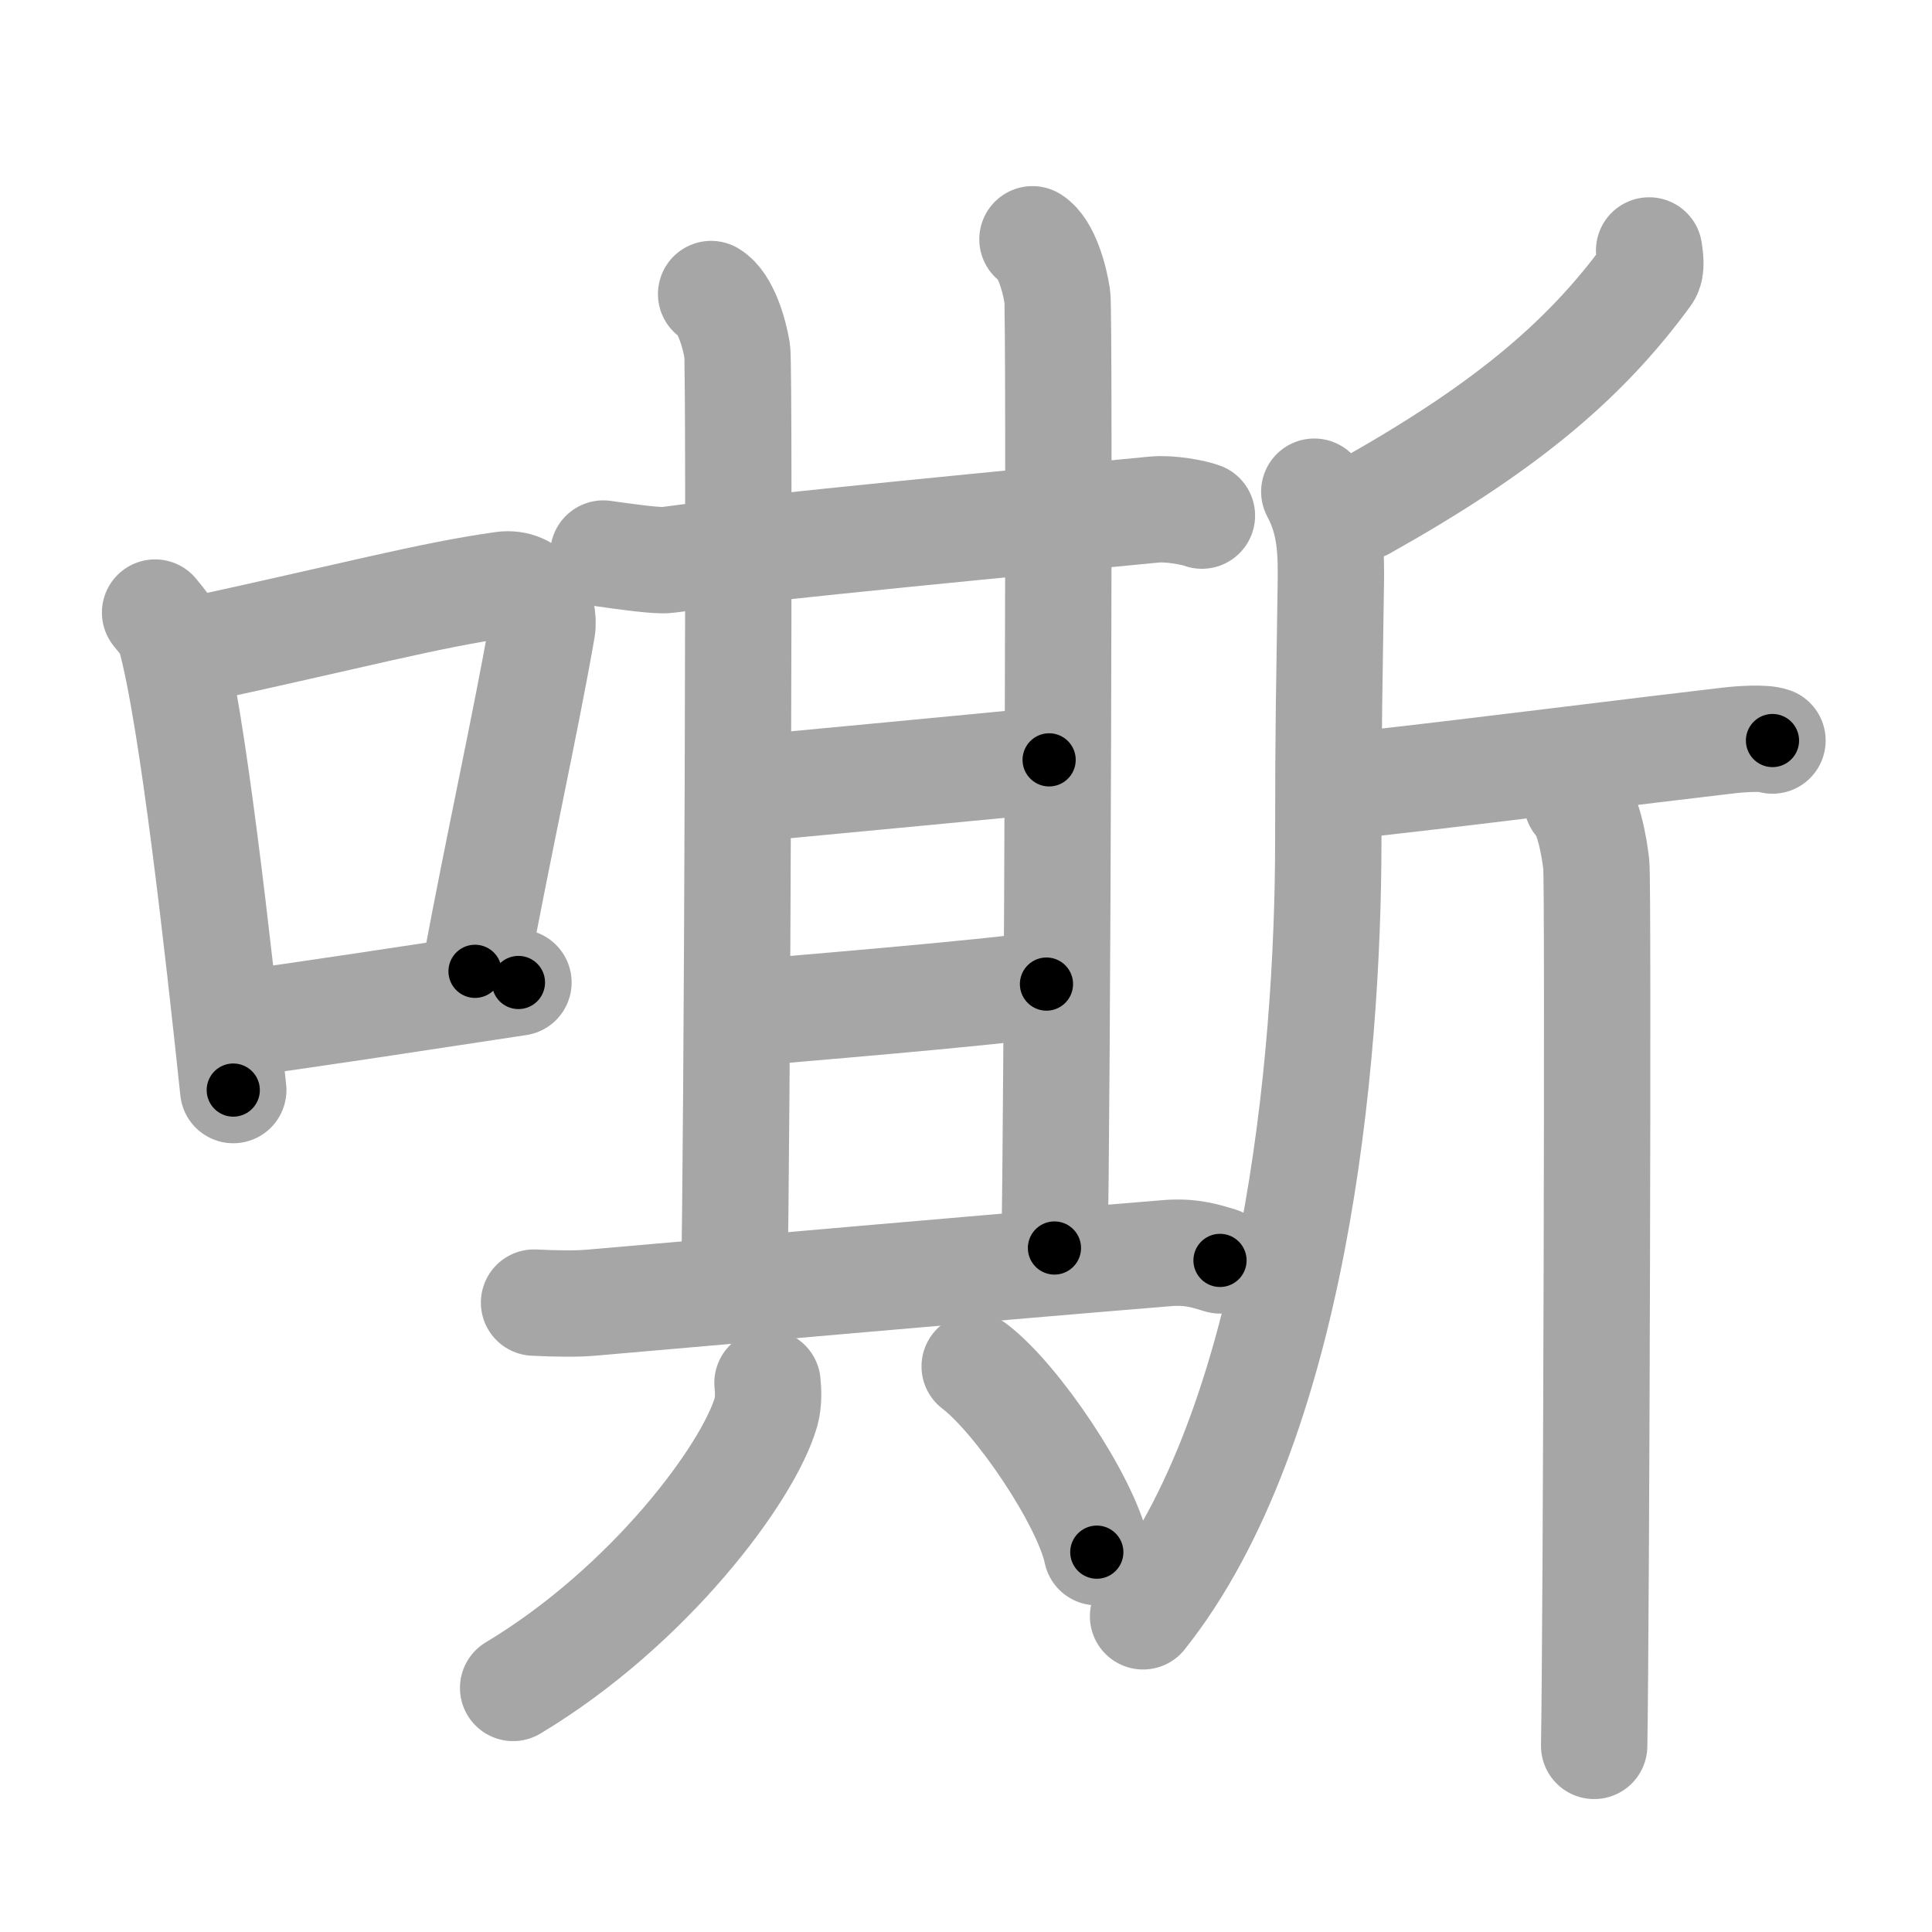 <svg xmlns="http://www.w3.org/2000/svg" viewBox="0 0 109 109" id="5636"><g fill="none" stroke="#a6a6a6" stroke-width="6" stroke-linecap="round" stroke-linejoin="round"><g><g><path d="M8.75,34.56C9.1,35,9.47,35.38,9.62,35.94c1.23,4.42,2.7,17.62,3.54,25.56" /><path d="M10.96,36.68c8.94-1.94,13.27-3.11,17.41-3.69c1.52-0.21,2.43,1.26,2.21,2.51c-0.9,5.17-2.45,12.15-3.78,19.3" /><path d="M12.82,57.86c4.87-0.66,9.75-1.42,16.43-2.43" /></g><g><g><g><g><g><g><path d="M34.04,31.23c1.14,0.16,3.07,0.44,3.62,0.36c4.96-0.69,21.35-2.25,27.45-2.84c0.9-0.09,2.25,0.17,2.7,0.34" /><path d="M40.12,16.59c0.82,0.49,1.31,2.21,1.47,3.19c0.16,0.98,0,46.42-0.17,52.55" /></g><path d="M58.25,13.5c0.78,0.49,1.25,2.22,1.4,3.21c0.15,0.99,0,47.54-0.16,53.7" /></g><path d="M41.79,44.55c2.29-0.24,15.25-1.43,17.4-1.68" /><g><path d="M41.64,57.2c2.58-0.24,14.39-1.19,17.4-1.68" /></g></g><path d="M30.13,73.49c1.21,0.06,2.42,0.08,3.28,0c6.58-0.57,22.99-2.02,32.43-2.79c1.42-0.12,2.28,0.2,2.99,0.41" /></g><g><path d="M43.3,78.02c0.04,0.4,0.08,1.05-0.08,1.63c-0.98,3.43-6.59,10.97-14.27,15.58" /><path d="M54.99,77.09c2.43,1.85,6.29,7.61,6.89,10.48" /></g></g><g><path d="M93.04,14.13c0.04,0.34,0.18,1-0.09,1.37c-3.65,5.01-8.32,8.8-16.01,13.11" /><path d="M74.15,27.74c0.95,1.77,0.96,3.46,0.93,5.39c-0.08,5.82-0.14,7.34-0.14,14.27c0,12.68-1.94,33.1-10.45,43.79" /><path d="M75.68,44.04c0.28,0.17,1.36,0.19,2.12,0.1c5.7-0.64,15.02-1.82,19.69-2.36c0.75-0.09,2.04-0.17,2.51,0" /><path d="M88.97,45.23c0.61,0.55,0.97,2.46,1.09,3.55c0.12,1.09,0,42.89-0.12,49.72" /></g></g></g></g><g fill="none" stroke="#000" stroke-width="3" stroke-linecap="round" stroke-linejoin="round"><path d="M8.75,34.56C9.1,35,9.47,35.38,9.62,35.94c1.23,4.42,2.7,17.62,3.54,25.56" stroke-dasharray="27.466" stroke-dashoffset="27.466"><animate attributeName="stroke-dashoffset" values="27.466;27.466;0" dur="0.275s" fill="freeze" begin="0s;5636.click" /></path><path d="M10.96,36.68c8.94-1.94,13.27-3.11,17.41-3.69c1.52-0.21,2.43,1.26,2.21,2.51c-0.9,5.17-2.45,12.15-3.78,19.3" stroke-dasharray="41.369" stroke-dashoffset="41.369"><animate attributeName="stroke-dashoffset" values="41.369" fill="freeze" begin="5636.click" /><animate attributeName="stroke-dashoffset" values="41.369;41.369;0" keyTimes="0;0.399;1" dur="0.689s" fill="freeze" begin="0s;5636.click" /></path><path d="M12.82,57.86c4.87-0.66,9.75-1.42,16.43-2.43" stroke-dasharray="16.61" stroke-dashoffset="16.61"><animate attributeName="stroke-dashoffset" values="16.61" fill="freeze" begin="5636.click" /><animate attributeName="stroke-dashoffset" values="16.61;16.61;0" keyTimes="0;0.806;1" dur="0.855s" fill="freeze" begin="0s;5636.click" /></path><path d="M34.04,31.23c1.14,0.16,3.07,0.44,3.62,0.36c4.96-0.69,21.35-2.25,27.45-2.84c0.9-0.09,2.25,0.17,2.7,0.34" stroke-dasharray="33.979" stroke-dashoffset="33.979"><animate attributeName="stroke-dashoffset" values="33.979" fill="freeze" begin="5636.click" /><animate attributeName="stroke-dashoffset" values="33.979;33.979;0" keyTimes="0;0.715;1" dur="1.195s" fill="freeze" begin="0s;5636.click" /></path><path d="M40.12,16.59c0.82,0.49,1.31,2.21,1.47,3.19c0.16,0.98,0,46.42-0.17,52.55" stroke-dasharray="56.148" stroke-dashoffset="56.148"><animate attributeName="stroke-dashoffset" values="56.148" fill="freeze" begin="5636.click" /><animate attributeName="stroke-dashoffset" values="56.148;56.148;0" keyTimes="0;0.681;1" dur="1.756s" fill="freeze" begin="0s;5636.click" /></path><path d="M58.25,13.5c0.78,0.49,1.25,2.22,1.4,3.21c0.15,0.99,0,47.54-0.16,53.7" stroke-dasharray="57.283" stroke-dashoffset="57.283"><animate attributeName="stroke-dashoffset" values="57.283" fill="freeze" begin="5636.click" /><animate attributeName="stroke-dashoffset" values="57.283;57.283;0" keyTimes="0;0.754;1" dur="2.329s" fill="freeze" begin="0s;5636.click" /></path><path d="M41.79,44.55c2.29-0.24,15.25-1.43,17.4-1.68" stroke-dasharray="17.482" stroke-dashoffset="17.482"><animate attributeName="stroke-dashoffset" values="17.482" fill="freeze" begin="5636.click" /><animate attributeName="stroke-dashoffset" values="17.482;17.482;0" keyTimes="0;0.93;1" dur="2.504s" fill="freeze" begin="0s;5636.click" /></path><path d="M41.64,57.2c2.58-0.24,14.39-1.19,17.4-1.68" stroke-dasharray="17.484" stroke-dashoffset="17.484"><animate attributeName="stroke-dashoffset" values="17.484" fill="freeze" begin="5636.click" /><animate attributeName="stroke-dashoffset" values="17.484;17.484;0" keyTimes="0;0.935;1" dur="2.679s" fill="freeze" begin="0s;5636.click" /></path><path d="M30.13,73.49c1.21,0.06,2.42,0.08,3.28,0c6.58-0.57,22.99-2.02,32.43-2.79c1.42-0.12,2.28,0.2,2.99,0.41" stroke-dasharray="38.875" stroke-dashoffset="38.875"><animate attributeName="stroke-dashoffset" values="38.875" fill="freeze" begin="5636.click" /><animate attributeName="stroke-dashoffset" values="38.875;38.875;0" keyTimes="0;0.873;1" dur="3.068s" fill="freeze" begin="0s;5636.click" /></path><path d="M43.3,78.02c0.04,0.4,0.08,1.05-0.08,1.63c-0.98,3.43-6.59,10.97-14.27,15.58" stroke-dasharray="23.111" stroke-dashoffset="23.111"><animate attributeName="stroke-dashoffset" values="23.111" fill="freeze" begin="5636.click" /><animate attributeName="stroke-dashoffset" values="23.111;23.111;0" keyTimes="0;0.93;1" dur="3.299s" fill="freeze" begin="0s;5636.click" /></path><path d="M54.99,77.09c2.43,1.85,6.29,7.61,6.89,10.48" stroke-dasharray="12.694" stroke-dashoffset="12.694"><animate attributeName="stroke-dashoffset" values="12.694" fill="freeze" begin="5636.click" /><animate attributeName="stroke-dashoffset" values="12.694;12.694;0" keyTimes="0;0.929;1" dur="3.553s" fill="freeze" begin="0s;5636.click" /></path><path d="M93.04,14.13c0.04,0.34,0.18,1-0.09,1.37c-3.65,5.01-8.32,8.8-16.01,13.11" stroke-dasharray="22.272" stroke-dashoffset="22.272"><animate attributeName="stroke-dashoffset" values="22.272" fill="freeze" begin="5636.click" /><animate attributeName="stroke-dashoffset" values="22.272;22.272;0" keyTimes="0;0.941;1" dur="3.776s" fill="freeze" begin="0s;5636.click" /></path><path d="M74.15,27.74c0.95,1.77,0.96,3.46,0.93,5.39c-0.08,5.82-0.14,7.34-0.14,14.27c0,12.68-1.94,33.1-10.45,43.79" stroke-dasharray="65.547" stroke-dashoffset="65.547"><animate attributeName="stroke-dashoffset" values="65.547" fill="freeze" begin="5636.click" /><animate attributeName="stroke-dashoffset" values="65.547;65.547;0" keyTimes="0;0.885;1" dur="4.269s" fill="freeze" begin="0s;5636.click" /></path><path d="M75.68,44.04c0.28,0.17,1.36,0.19,2.12,0.1c5.7-0.64,15.02-1.82,19.69-2.36c0.75-0.09,2.04-0.17,2.51,0" stroke-dasharray="24.496" stroke-dashoffset="24.496"><animate attributeName="stroke-dashoffset" values="24.496" fill="freeze" begin="5636.click" /><animate attributeName="stroke-dashoffset" values="24.496;24.496;0" keyTimes="0;0.946;1" dur="4.514s" fill="freeze" begin="0s;5636.click" /></path><path d="M88.97,45.23c0.61,0.55,0.97,2.46,1.09,3.55c0.12,1.09,0,42.89-0.12,49.72" stroke-dasharray="53.487" stroke-dashoffset="53.487"><animate attributeName="stroke-dashoffset" values="53.487" fill="freeze" begin="5636.click" /><animate attributeName="stroke-dashoffset" values="53.487;53.487;0" keyTimes="0;0.894;1" dur="5.049s" fill="freeze" begin="0s;5636.click" /></path></g></svg>